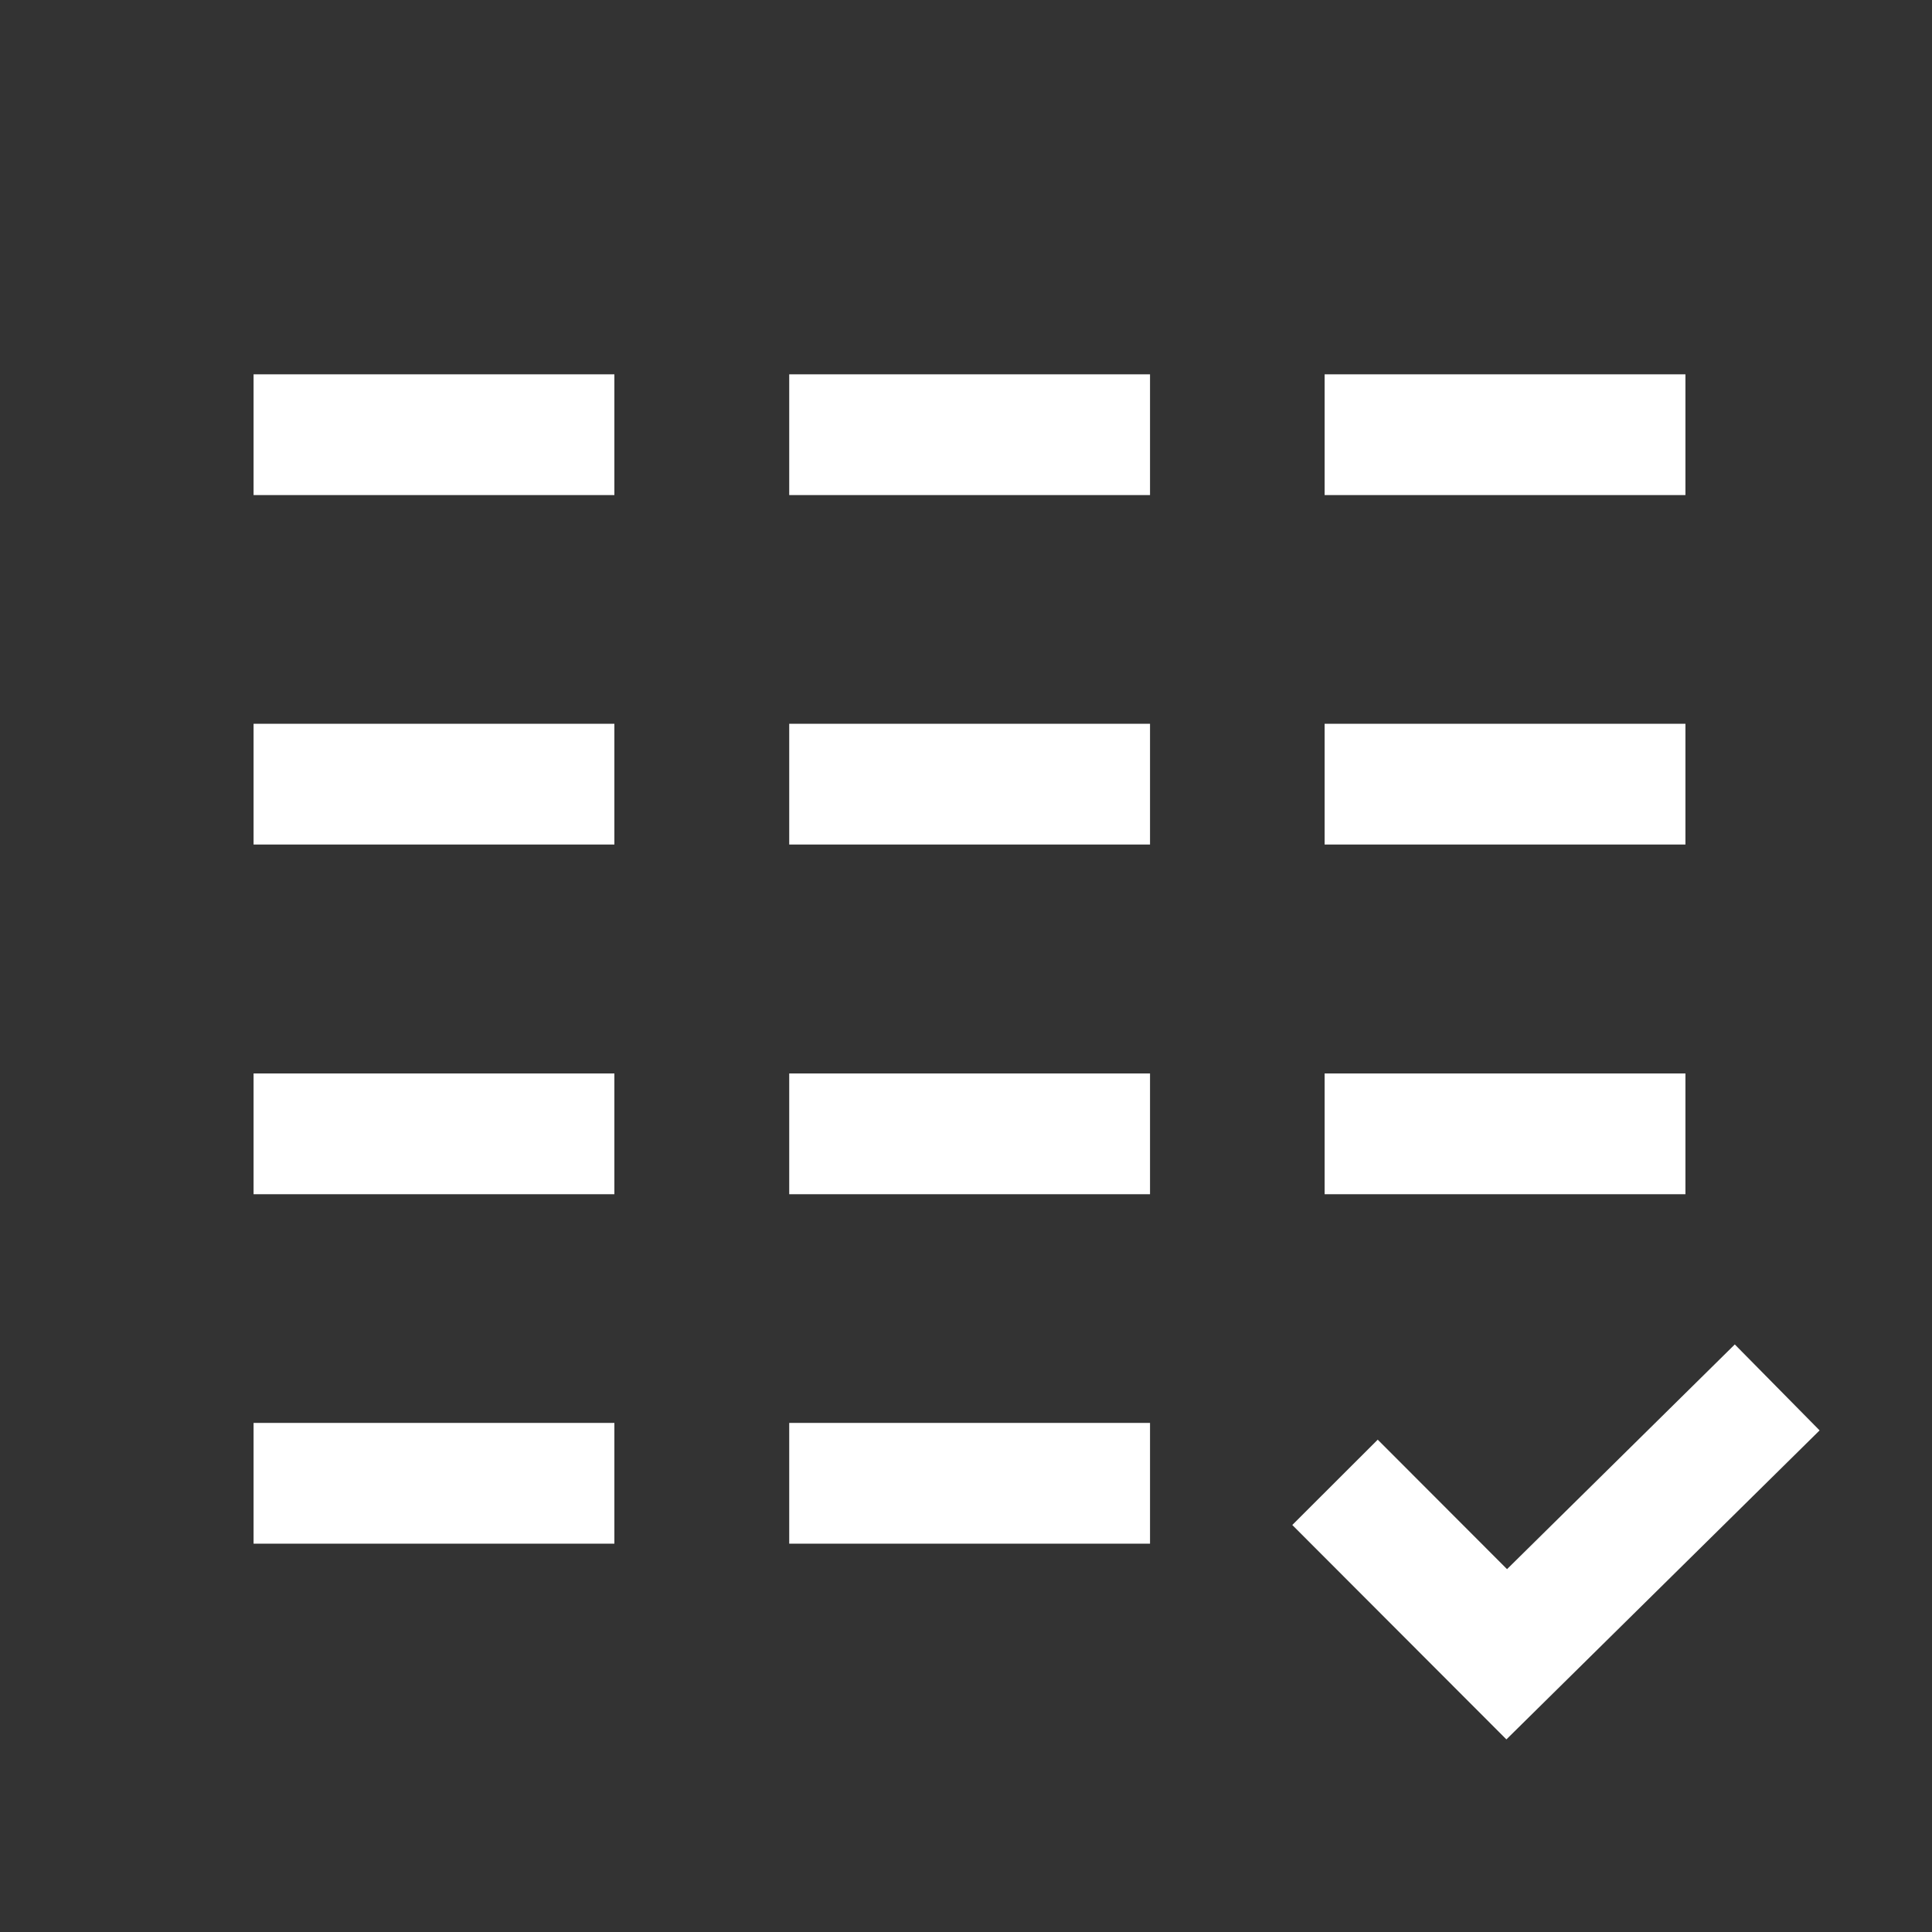 <svg id="Layer_1" data-name="Layer 1" xmlns="http://www.w3.org/2000/svg" viewBox="0 0 80 80"><rect x="0" y="0" width="80" height="80" fill="#333333" stroke="none"/><defs><style>.cls-1{fill:none;stroke:#fff;stroke-miterlimit:10;stroke-width:5px;}</style></defs><title>redapt_icon</title><polyline class="cls-1" points="55.28 61.38 62.39 68.5 73.59 57.45"/><line class="cls-1" x1="10.5" y1="18" x2="25.44" y2="18"/><line class="cls-1" x1="32.68" y1="18" x2="47.62" y2="18"/><line class="cls-1" x1="54.85" y1="18" x2="69.79" y2="18"/><line class="cls-1" x1="10.5" y1="32.47" x2="25.44" y2="32.47"/><line class="cls-1" x1="32.68" y1="32.47" x2="47.62" y2="32.47"/><line class="cls-1" x1="54.85" y1="32.47" x2="69.79" y2="32.47"/><line class="cls-1" x1="10.5" y1="46.95" x2="25.44" y2="46.95"/><line class="cls-1" x1="32.68" y1="46.95" x2="47.62" y2="46.95"/><line class="cls-1" x1="54.85" y1="46.95" x2="69.79" y2="46.95"/><line class="cls-1" x1="10.5" y1="61.42" x2="25.44" y2="61.42"/><line class="cls-1" x1="32.68" y1="61.42" x2="47.62" y2="61.42"/></svg>